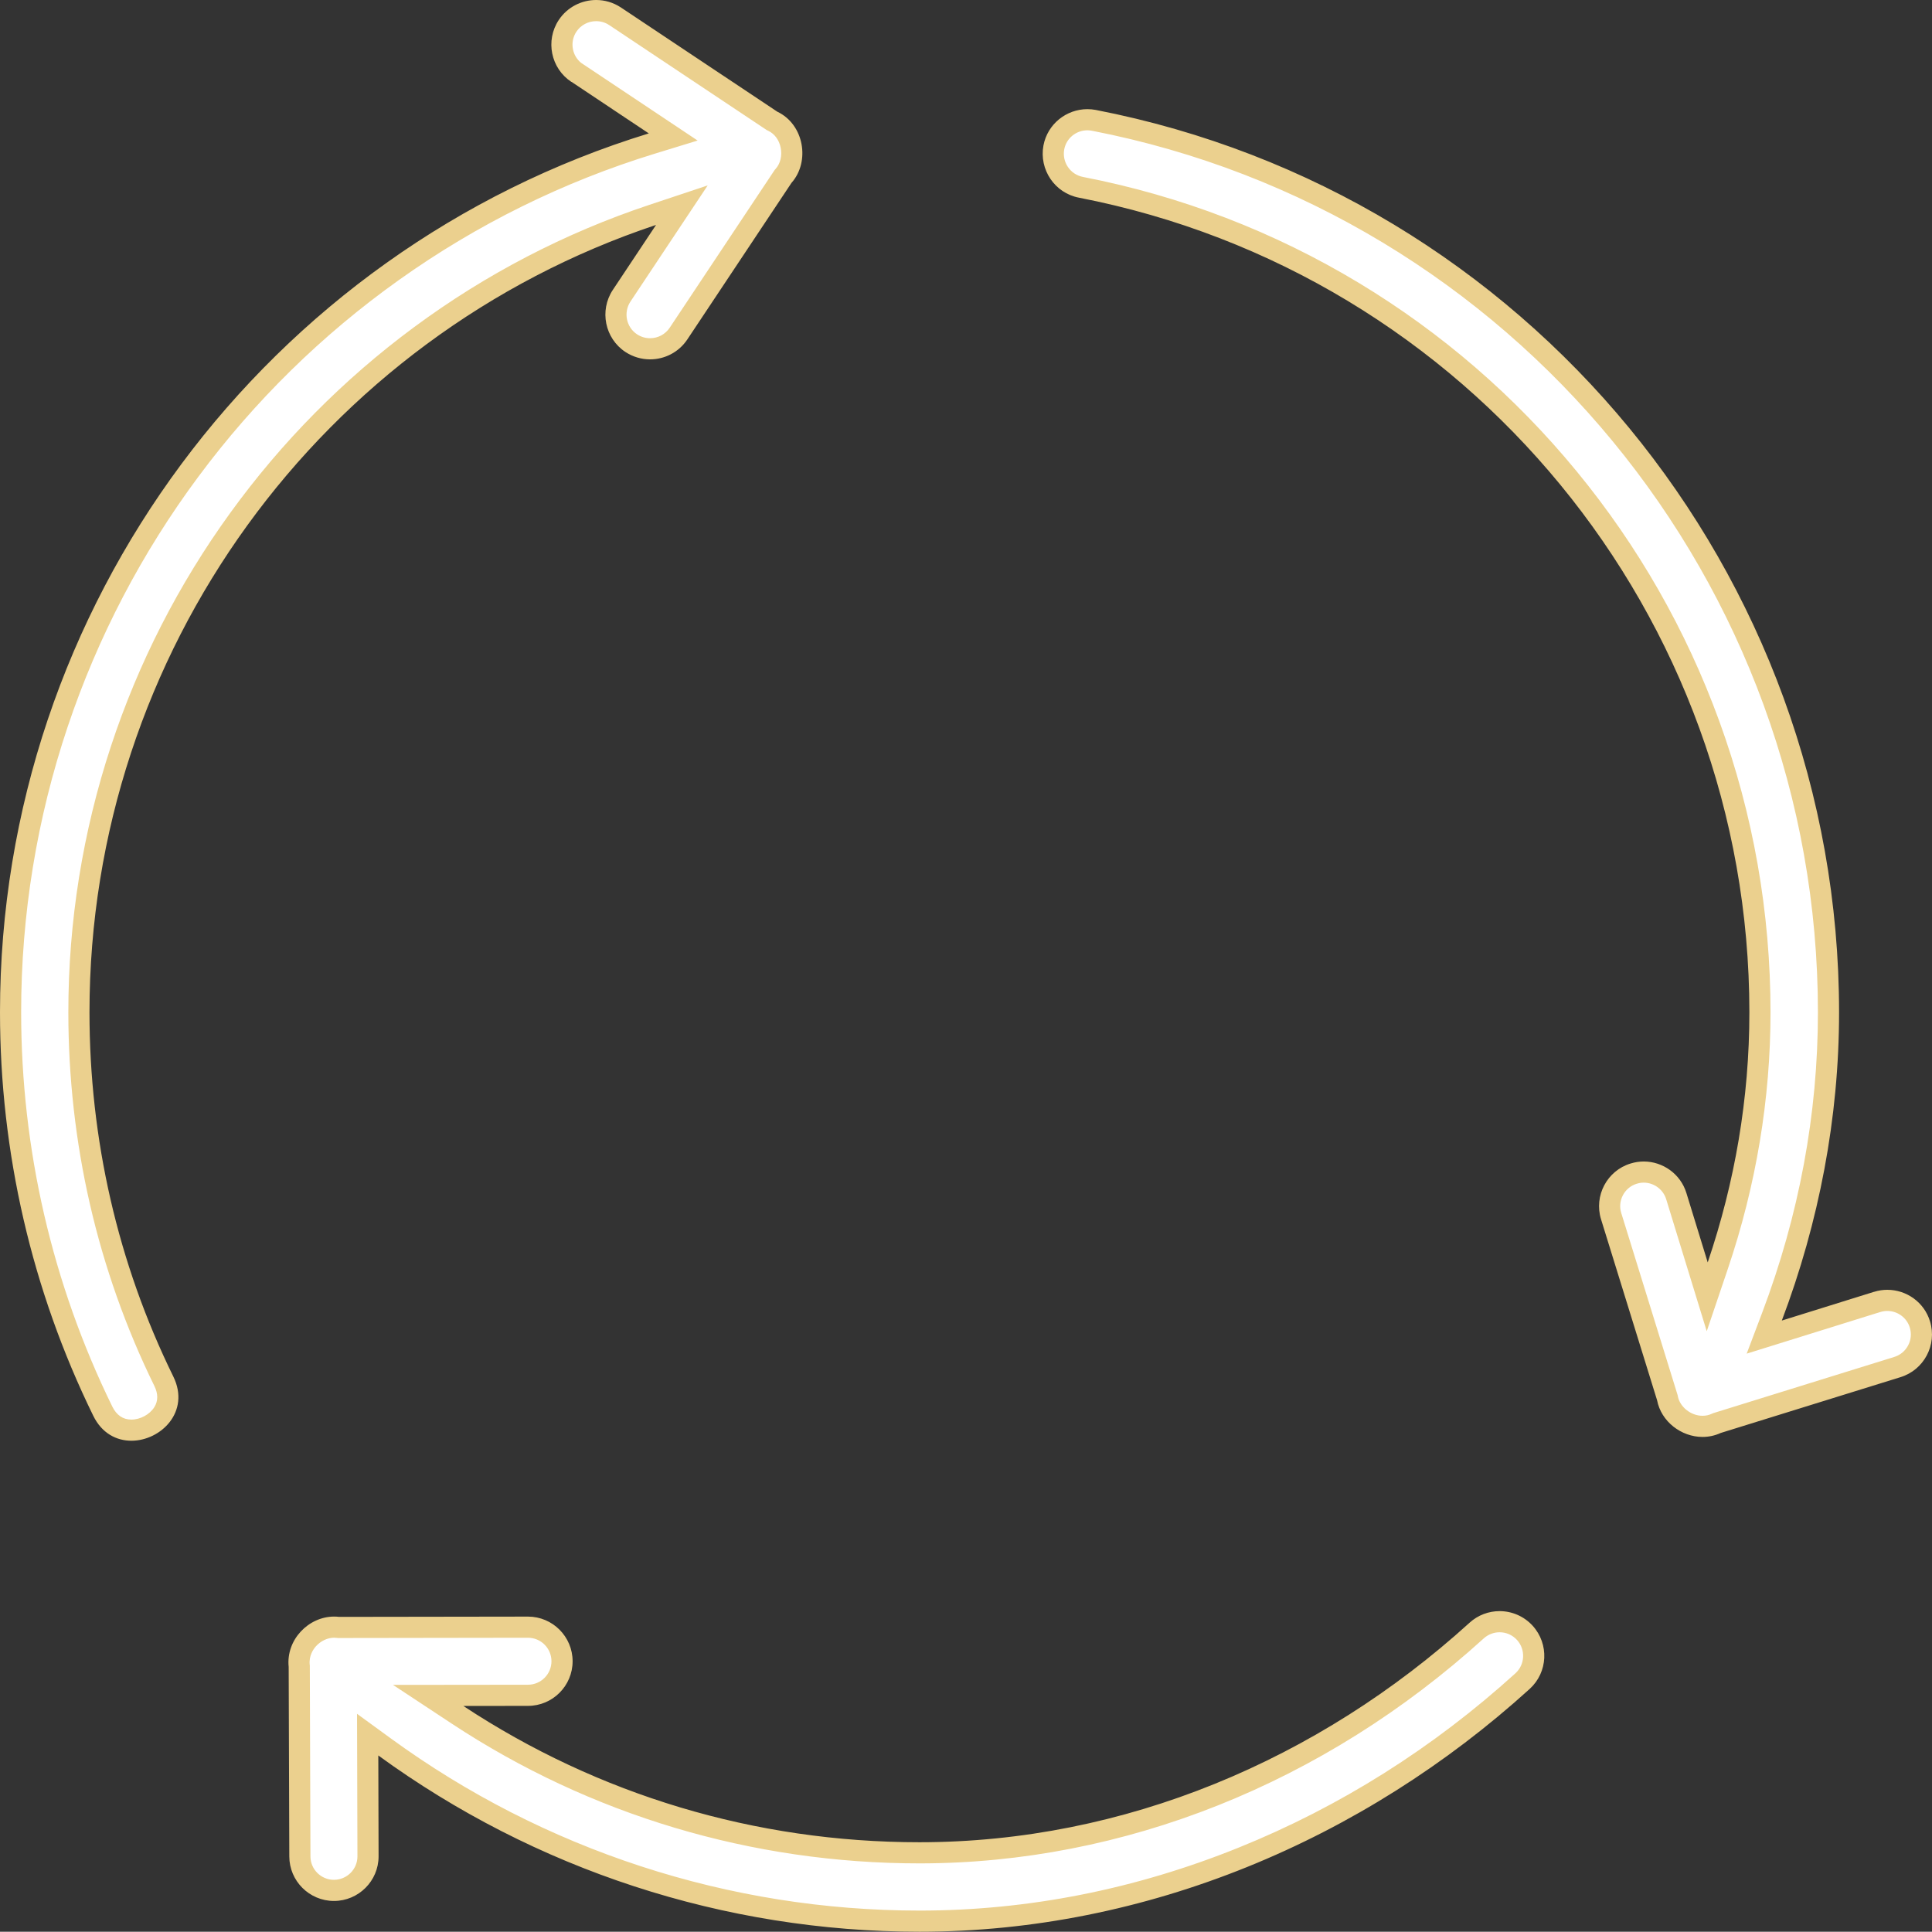 <svg xmlns="http://www.w3.org/2000/svg" width="91.369" height="91.356" viewBox="0 0 91.369 91.356">
  <rect x="0" y="0" width="91.369" height="91.356" fill="#333333" stroke="none"/>
  <g id="Path_263" data-name="Path 263" transform="translate(13.65 -72.942)" fill="#fff">
    <path d="M 29.839 163.798 C 25.301 163.798 20.814 163.085 16.504 161.678 C 12.213 160.277 8.186 158.218 4.535 155.558 L 3.738 154.977 L 3.741 155.964 L 3.754 160.736 C 3.754 161.621 3.031 162.343 2.143 162.343 C 1.254 162.343 0.532 161.621 0.532 160.735 L 0.502 151.771 L 0.502 151.746 L 0.499 151.722 C 0.452 151.264 0.603 150.816 0.924 150.46 C 1.248 150.1 1.695 149.894 2.15 149.894 C 2.21 149.894 2.27 149.897 2.329 149.904 L 2.36 149.908 L 2.391 149.908 L 11.319 149.895 C 12.207 149.895 12.93 150.618 12.93 151.506 C 12.93 152.395 12.207 153.117 11.319 153.117 L 8.262 153.121 L 6.599 153.122 L 7.987 154.038 C 14.46 158.309 22.014 160.566 29.832 160.566 C 39.355 160.566 48.71 156.837 56.174 150.065 L 56.183 150.057 L 56.189 150.051 C 56.488 149.783 56.871 149.636 57.269 149.636 C 57.722 149.636 58.157 149.828 58.463 150.163 C 59.061 150.822 59.014 151.845 58.357 152.444 C 54.417 156.019 49.968 158.823 45.135 160.776 C 40.174 162.782 35.028 163.798 29.839 163.798 Z M -7.437 140.578 C -8.026 140.578 -8.507 140.258 -8.791 139.677 C -10.221 136.756 -11.318 133.667 -12.05 130.495 C -12.78 127.331 -13.15 124.072 -13.15 120.81 C -13.15 116.143 -12.399 111.543 -10.919 107.138 C -9.479 102.852 -7.377 98.832 -4.673 95.191 C -1.979 91.563 1.247 88.398 4.917 85.782 C 8.662 83.114 12.788 81.077 17.18 79.729 L 18.187 79.42 L 17.311 78.835 L 13.651 76.395 L 13.532 76.315 C 13.237 76.081 13.035 75.753 12.958 75.378 C 12.871 74.955 12.954 74.524 13.192 74.165 C 13.491 73.713 13.996 73.443 14.544 73.443 C 14.861 73.443 15.167 73.534 15.431 73.708 L 22.832 78.64 L 22.863 78.66 L 22.896 78.676 C 23.339 78.886 23.653 79.303 23.759 79.822 C 23.867 80.352 23.736 80.889 23.408 81.258 L 23.385 81.284 L 23.365 81.313 L 18.441 88.714 C 18.142 89.167 17.638 89.437 17.092 89.437 C 16.775 89.437 16.467 89.344 16.201 89.169 C 15.461 88.68 15.257 87.675 15.748 86.93 L 17.792 83.856 L 18.597 82.645 L 17.218 83.105 C 13.272 84.42 9.572 86.344 6.222 88.822 C 2.935 91.253 0.05 94.169 -2.354 97.489 C -4.77 100.824 -6.645 104.492 -7.929 108.392 C -9.249 112.4 -9.918 116.58 -9.918 120.816 C -9.918 123.846 -9.579 126.859 -8.912 129.772 C -8.239 132.709 -7.226 135.567 -5.901 138.266 C -5.573 138.935 -5.734 139.444 -5.927 139.754 C -6.235 140.247 -6.841 140.578 -7.437 140.578 Z M 66.867 140.398 C 66.08 140.398 65.352 139.815 65.209 139.071 L 65.204 139.044 L 65.195 139.017 L 62.544 130.454 C 62.418 130.044 62.46 129.608 62.663 129.226 C 62.865 128.846 63.202 128.569 63.611 128.446 C 63.768 128.396 63.927 128.372 64.086 128.372 C 64.788 128.372 65.421 128.84 65.626 129.509 L 66.634 132.791 L 67.089 134.271 L 67.586 132.804 C 68.91 128.892 69.582 124.859 69.582 120.816 C 69.582 116.155 68.777 111.58 67.189 107.217 C 65.643 102.971 63.401 99.044 60.525 95.545 C 57.647 92.044 54.228 89.087 50.362 86.755 C 46.387 84.356 42.05 82.689 37.473 81.801 C 36.6 81.635 36.025 80.787 36.189 79.91 C 36.333 79.154 37 78.604 37.775 78.604 C 37.876 78.604 37.978 78.614 38.078 78.633 C 58.21 82.541 72.824 100.282 72.824 120.816 C 72.824 125.679 71.924 130.524 70.149 135.217 L 69.786 136.177 L 70.765 135.871 L 75.057 134.534 L 75.062 134.534 L 75.134 134.512 C 75.288 134.464 75.447 134.44 75.606 134.44 C 76.311 134.44 76.944 134.908 77.147 135.578 C 77.274 135.991 77.232 136.428 77.029 136.809 C 76.827 137.19 76.49 137.468 76.08 137.593 L 67.58 140.232 L 67.549 140.242 L 67.519 140.255 C 67.313 140.35 67.094 140.398 66.867 140.398 Z" stroke="none"/>
    <path d="M 29.839 163.298 C 34.963 163.298 40.046 162.294 44.947 160.313 C 49.726 158.381 54.125 155.609 58.02 152.075 C 58.473 151.661 58.506 150.954 58.093 150.5 C 57.879 150.266 57.586 150.136 57.269 150.136 C 56.998 150.136 56.737 150.235 56.532 150.415 L 56.528 150.419 L 56.51 150.435 C 48.954 157.291 39.479 161.066 29.832 161.066 C 21.916 161.066 14.267 158.78 7.712 154.455 L 4.936 152.624 L 8.261 152.621 L 11.319 152.617 C 11.931 152.617 12.43 152.119 12.43 151.506 C 12.43 150.893 11.931 150.395 11.32 150.395 L 2.391 150.408 L 2.33 150.408 L 2.269 150.401 C 2.229 150.396 2.189 150.394 2.15 150.394 C 1.841 150.394 1.522 150.544 1.295 150.795 C 1.165 150.939 0.953 151.245 0.997 151.67 L 1.002 151.72 L 1.002 151.77 L 1.032 160.735 C 1.032 161.346 1.53 161.843 2.143 161.843 C 2.755 161.843 3.254 161.346 3.254 160.738 L 3.241 155.965 L 3.235 153.992 L 4.83 155.154 C 8.438 157.783 12.418 159.818 16.66 161.203 C 20.919 162.593 25.353 163.298 29.839 163.298 M -7.437 140.078 C -7.014 140.078 -6.568 139.836 -6.351 139.489 C -6.168 139.195 -6.168 138.858 -6.35 138.486 C -7.691 135.753 -8.717 132.858 -9.399 129.884 C -10.075 126.934 -10.418 123.884 -10.418 120.816 C -10.418 116.527 -9.74 112.294 -8.404 108.236 C -7.104 104.287 -5.205 100.572 -2.759 97.196 C -0.325 93.835 2.597 90.882 5.925 88.42 C 9.317 85.91 13.063 83.962 17.059 82.63 L 19.819 81.711 L 18.208 84.133 L 16.165 87.205 C 15.826 87.72 15.966 88.414 16.477 88.752 C 16.66 88.873 16.873 88.937 17.092 88.937 C 17.469 88.937 17.818 88.751 18.025 88.437 L 22.949 81.036 L 22.988 80.978 L 23.034 80.926 C 23.258 80.674 23.346 80.298 23.269 79.921 C 23.195 79.559 22.981 79.269 22.681 79.127 L 22.616 79.096 L 22.555 79.056 L 15.154 74.124 C 14.973 74.005 14.762 73.943 14.544 73.943 C 14.165 73.943 13.815 74.129 13.609 74.441 C 13.445 74.688 13.388 74.986 13.448 75.278 C 13.499 75.53 13.633 75.752 13.829 75.912 L 13.929 75.979 L 17.588 78.419 L 19.342 79.589 L 17.326 80.207 C 12.986 81.539 8.909 83.552 5.208 86.19 C 1.58 88.775 -1.609 91.903 -4.271 95.489 C -6.944 99.088 -9.021 103.061 -10.445 107.298 C -11.908 111.651 -12.65 116.197 -12.65 120.81 C -12.65 124.035 -12.284 127.255 -11.562 130.383 C -10.839 133.517 -9.756 136.57 -8.341 139.458 C -8.14 139.869 -7.836 140.078 -7.437 140.078 L -7.437 140.078 M 66.867 139.898 C 67.021 139.898 67.17 139.866 67.31 139.801 L 67.369 139.774 L 67.432 139.755 L 75.929 137.117 L 75.931 137.116 L 75.934 137.115 C 76.216 137.029 76.448 136.837 76.588 136.574 C 76.728 136.311 76.757 136.01 76.669 135.728 L 76.669 135.725 L 76.668 135.722 C 76.529 135.262 76.092 134.94 75.606 134.94 C 75.497 134.94 75.387 134.957 75.281 134.989 L 75.137 135.034 L 75.133 135.034 L 70.914 136.349 L 68.955 136.959 L 69.681 135.04 C 71.435 130.403 72.324 125.618 72.324 120.816 C 72.324 100.521 57.881 82.986 37.985 79.124 C 37.915 79.111 37.845 79.104 37.775 79.104 C 37.24 79.104 36.78 79.483 36.681 80.002 C 36.567 80.609 36.963 81.195 37.568 81.31 C 42.203 82.209 46.595 83.897 50.621 86.326 C 54.535 88.688 57.997 91.683 60.911 95.228 C 63.823 98.77 66.093 102.746 67.659 107.046 C 69.266 111.464 70.082 116.097 70.082 120.816 C 70.082 124.913 69.401 129.001 68.059 132.964 L 67.066 135.899 L 66.156 132.937 L 65.148 129.656 C 65.007 129.194 64.57 128.872 64.086 128.872 C 63.977 128.872 63.869 128.889 63.764 128.922 L 63.759 128.923 L 63.755 128.924 C 63.475 129.009 63.244 129.2 63.104 129.461 C 62.964 129.725 62.935 130.025 63.022 130.306 L 65.673 138.869 L 65.689 138.922 L 65.7 138.977 C 65.797 139.485 66.321 139.898 66.867 139.898 M 29.839 164.298 C 20.593 164.298 11.645 161.357 4.241 155.962 L 4.254 160.735 C 4.254 161.897 3.305 162.843 2.143 162.843 C 0.98 162.843 0.032 161.897 0.032 160.735 L 0.002 151.773 C -0.131 150.485 0.947 149.394 2.15 149.394 C 2.229 149.394 2.309 149.398 2.39 149.408 L 11.319 149.395 C 12.485 149.395 13.43 150.344 13.43 151.506 C 13.43 152.669 12.485 153.617 11.319 153.617 L 8.262 153.621 C 14.632 157.823 22.059 160.066 29.832 160.066 C 39.518 160.066 48.701 156.17 55.838 149.695 L 55.845 149.688 C 56.251 149.318 56.761 149.136 57.269 149.136 C 57.843 149.136 58.414 149.369 58.832 149.826 C 59.619 150.693 59.557 152.027 58.694 152.814 C 50.806 159.971 40.543 164.298 29.839 164.298 Z M -7.437 141.078 C -8.137 141.078 -8.833 140.73 -9.24 139.896 C -12.151 133.951 -13.65 127.433 -13.65 120.81 C -13.65 101.572 -1.009 84.788 17.033 79.251 L 13.374 76.811 L 13.374 76.817 C 12.399 76.175 12.132 74.861 12.774 73.889 C 13.181 73.275 13.857 72.942 14.544 72.942 C 14.944 72.942 15.348 73.055 15.706 73.29 L 23.11 78.224 C 24.381 78.826 24.671 80.589 23.782 81.59 L 18.858 88.991 C 18.452 89.604 17.779 89.937 17.092 89.937 C 16.691 89.937 16.286 89.823 15.926 89.587 C 14.955 88.944 14.688 87.63 15.33 86.655 L 17.376 83.579 C 1.566 88.849 -9.418 103.772 -9.418 120.816 C -9.418 126.804 -8.09 132.67 -5.452 138.045 C -4.64 139.706 -6.046 141.078 -7.437 141.078 Z M 66.867 140.898 C 65.858 140.898 64.91 140.167 64.718 139.165 L 62.066 130.602 C 61.724 129.492 62.353 128.303 63.466 127.967 C 63.672 127.903 63.881 127.872 64.086 127.872 C 64.988 127.872 65.828 128.459 66.104 129.363 L 67.112 132.644 C 68.397 128.85 69.082 124.884 69.082 120.816 C 69.082 102.063 55.802 85.868 37.378 82.291 C 36.231 82.074 35.484 80.961 35.698 79.818 C 35.89 78.808 36.782 78.104 37.775 78.104 C 37.906 78.104 38.038 78.116 38.171 78.141 C 58.565 82.1 73.324 100.054 73.324 120.816 C 73.324 125.806 72.375 130.743 70.617 135.394 L 74.981 134.034 L 74.987 134.034 C 75.193 133.97 75.401 133.94 75.606 133.94 C 76.511 133.94 77.351 134.526 77.625 135.433 C 77.968 136.547 77.339 137.732 76.226 138.072 L 67.728 140.71 C 67.447 140.839 67.155 140.898 66.867 140.898 Z" stroke="none" fill="#ebd08e"/>
  </g>
</svg>

